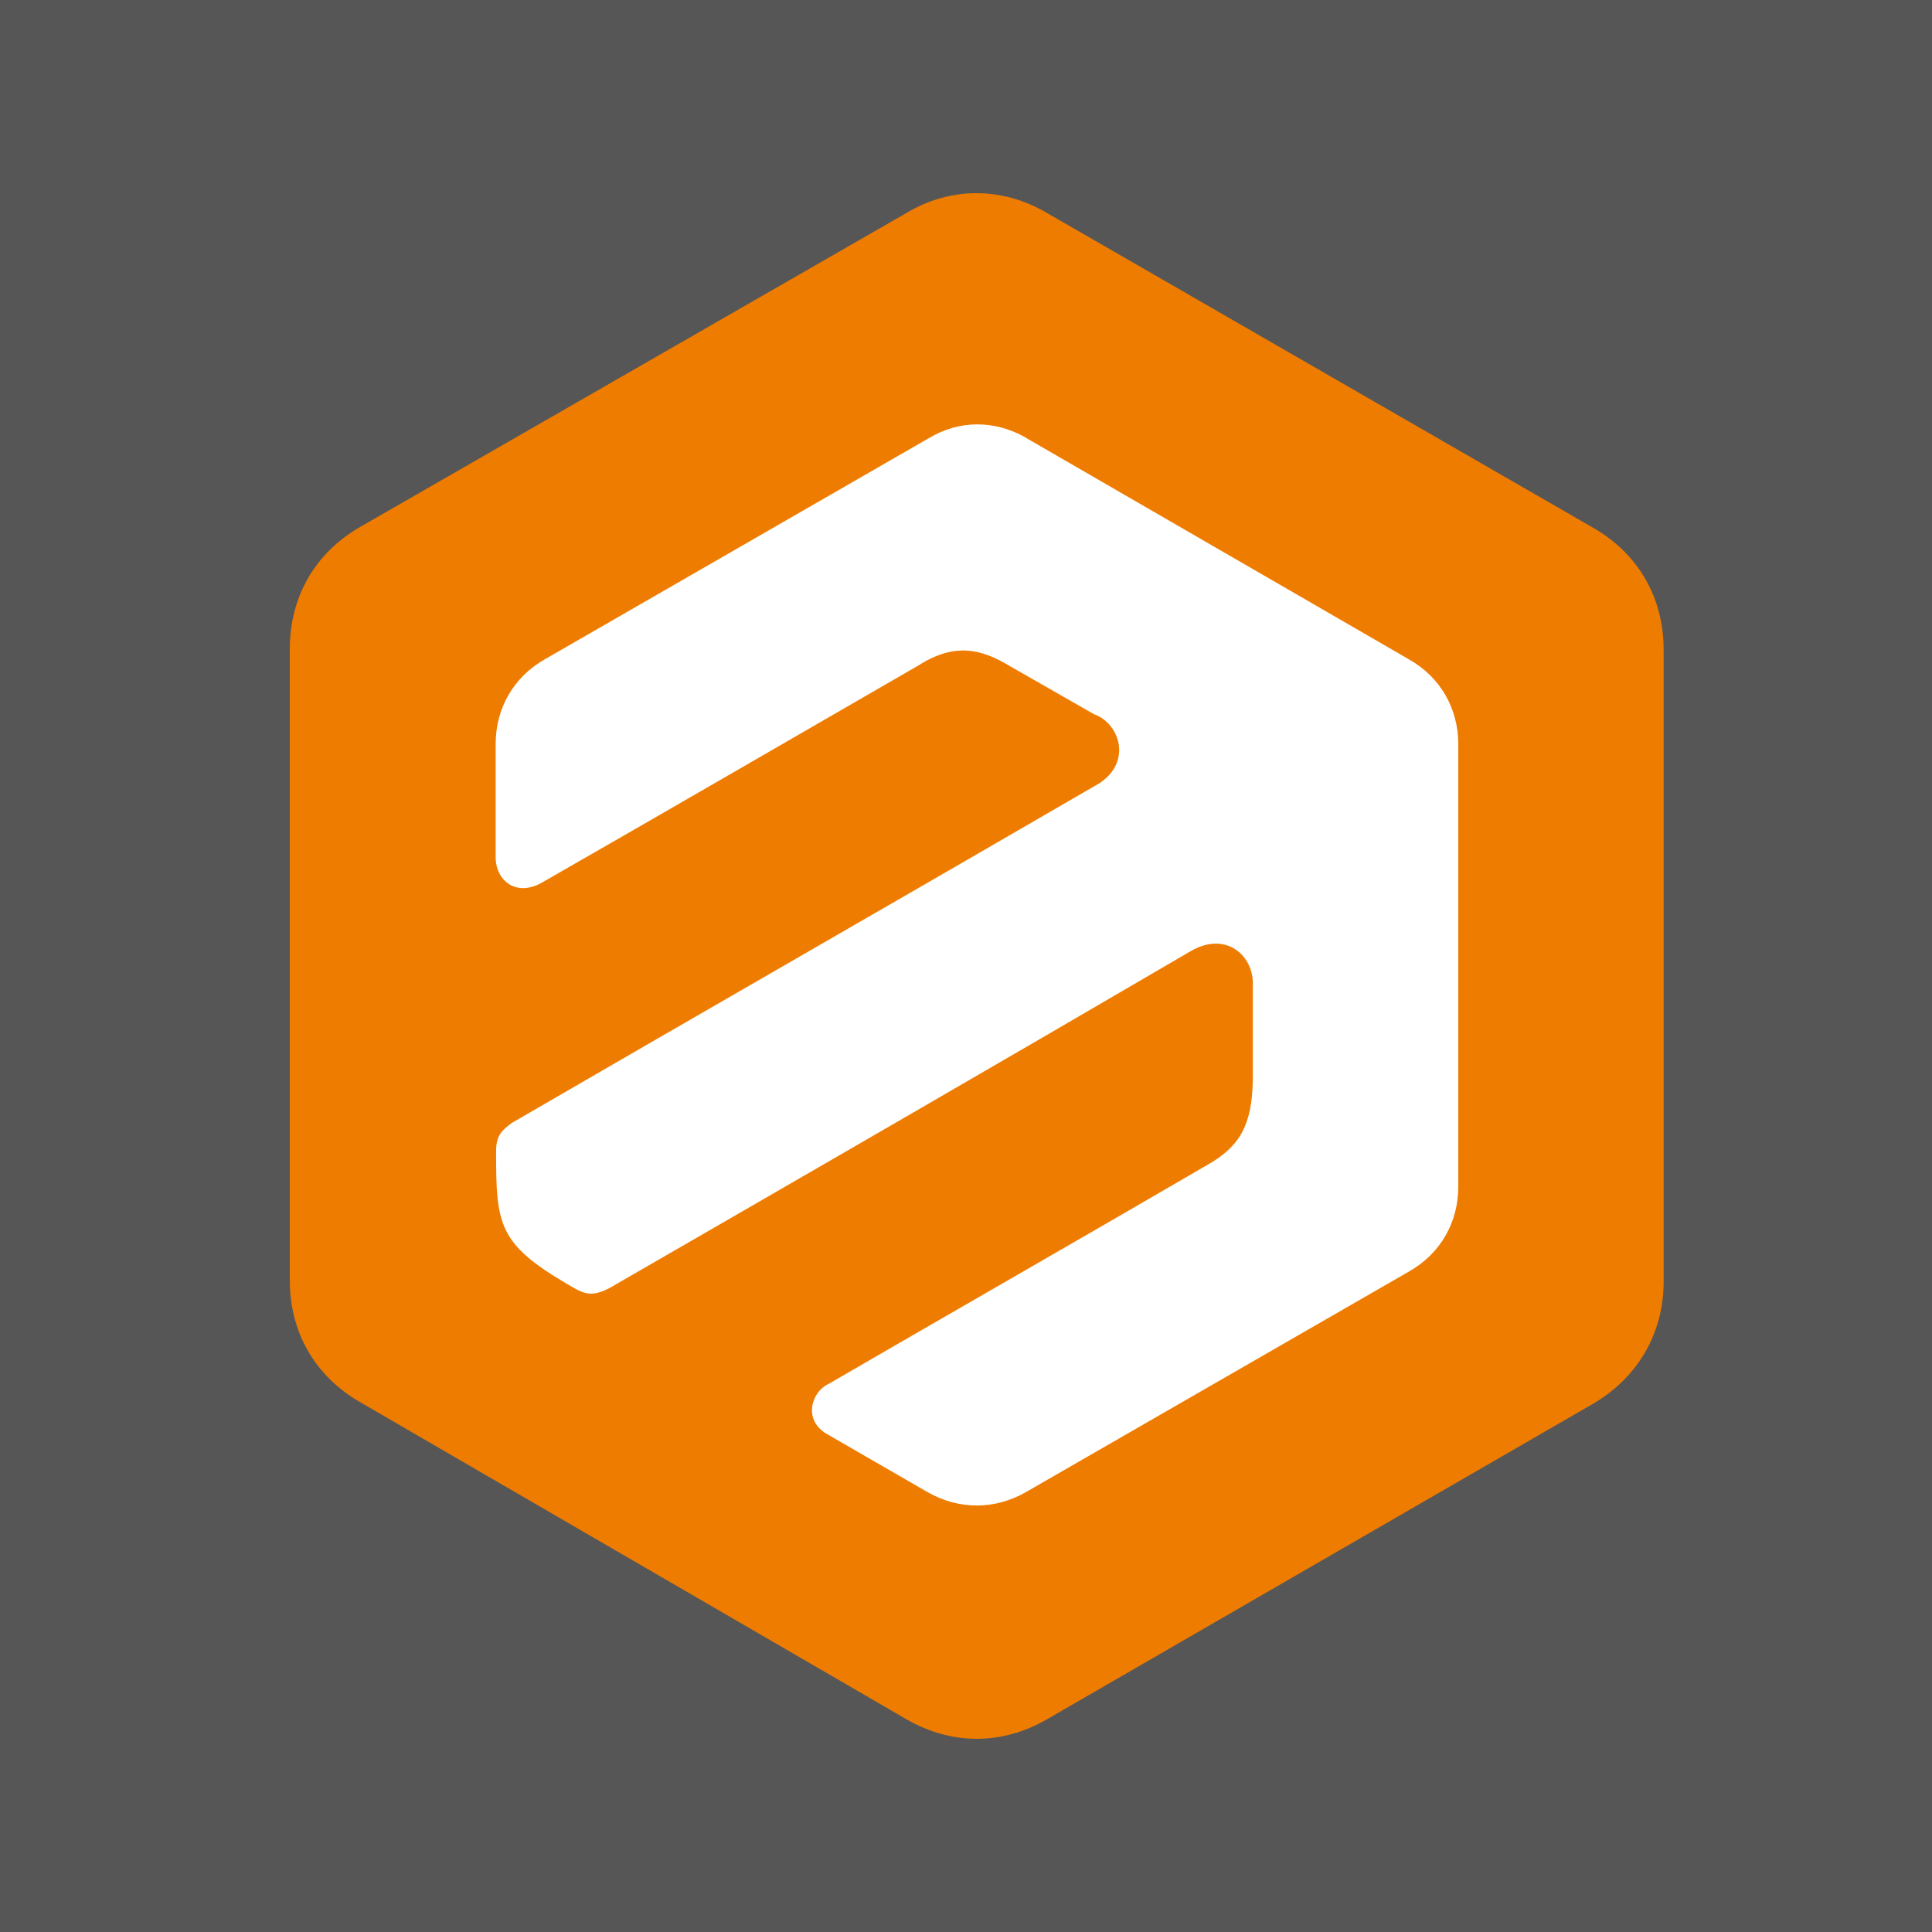 <svg xmlns="http://www.w3.org/2000/svg" viewBox="0 0 40 40">
	<path class="bg-logo" fill="#575656" d="M0 0h40v40H0z"/>
	<path fill="#EE7C00" d="m21.666 4.403 11.334 6.533c.926.538 1.444 1.444 1.444 2.52v13.077c0 1.076-.538 1.982-1.444 2.52l-11.324 6.543c-.926.538-1.982.538-2.908 0L7.444 29.023C6.518 28.485 6 27.579 6 26.514V13.437c0-1.076.518-1.982 1.444-2.52L18.778 4.403c.906-.538 1.962-.538 2.888 0Z"/>
	<path fill="#fff" d="m21.238 9.063 7.938 4.591c.647.368 1.016 1.016 1.016 1.753V24.57c0 .737-.368 1.384-1.016 1.753l-7.938 4.571c-.647.368-1.384.368-2.032 0l-2.052-1.185c-.538-.279-.368-.886 0-1.056 2.609-1.514 5.239-3.018 7.838-4.532.687-.388.926-.837.946-1.743v-2.072c-.04-.588-.608-1.016-1.295-.608-3.954 2.311-7.918 4.601-11.872 6.882-.518.319-.667.219-1.036 0-1.424-.837-1.464-1.235-1.464-2.739 0-.329.11-.428.319-.588 4.014-2.33 8.047-4.641 12.061-6.972.817-.428.558-1.295 0-1.494l-1.743-.996c-.578-.349-1.125-.498-1.882-.02-2.589 1.494-5.179 2.998-7.788 4.492-.538.319-.976-.02-.976-.518v-2.341c0-.737.368-1.384 1.016-1.753l7.938-4.571c.637-.388 1.374-.388 2.022-.02Z"/>
</svg>